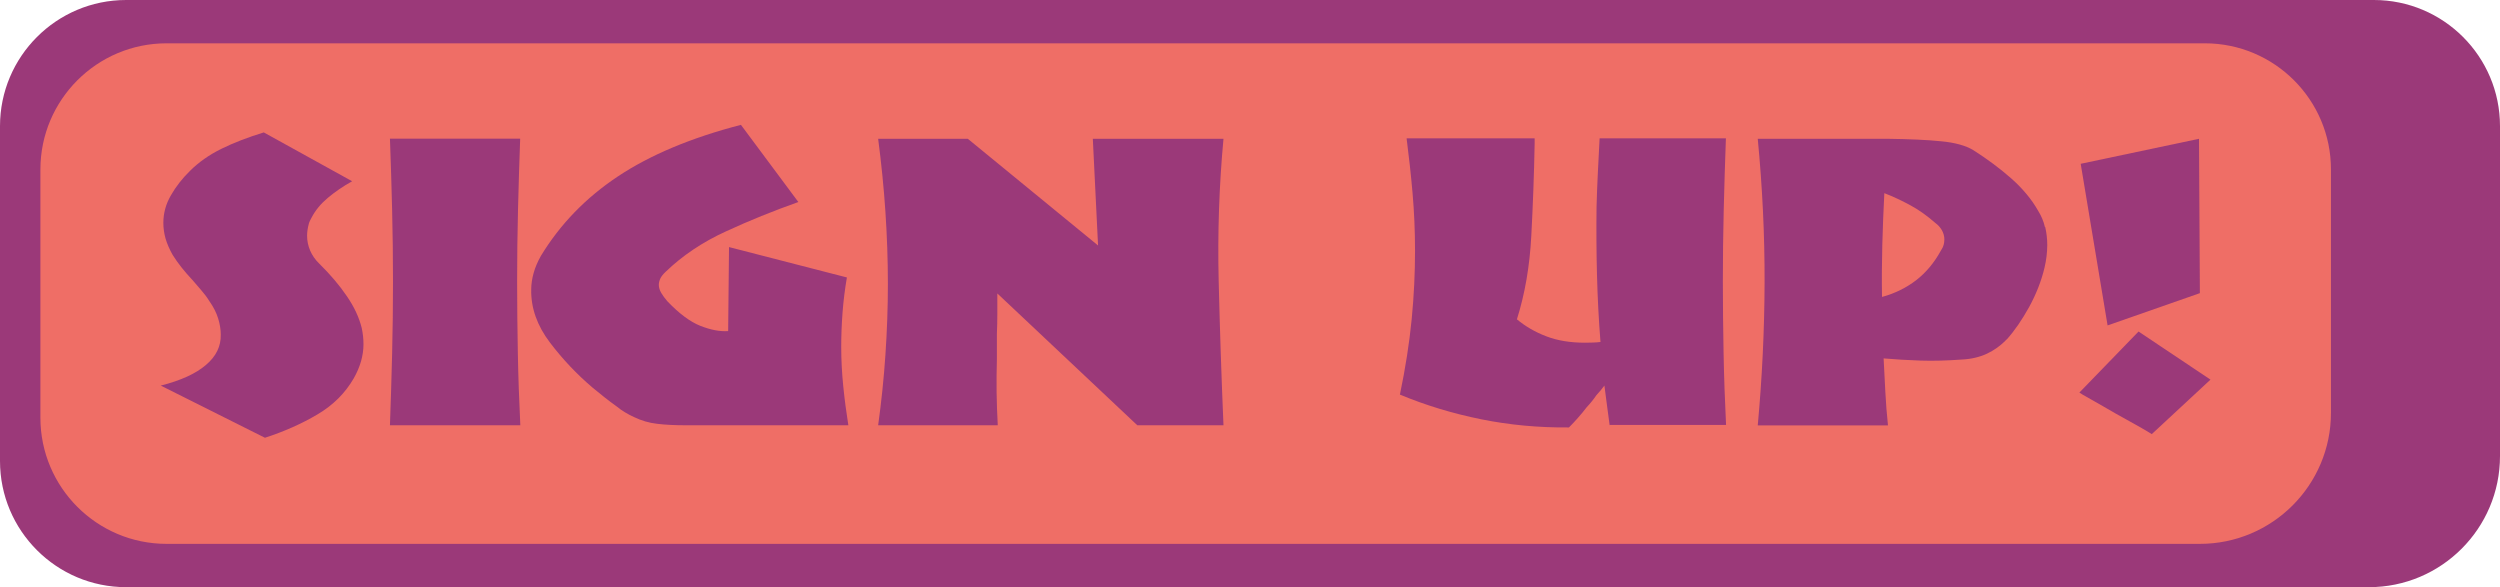 <?xml version="1.0" encoding="UTF-8"?><svg id="a" xmlns="http://www.w3.org/2000/svg" viewBox="0 0 172.01 40.4"><defs><style>.b{fill:#9b3979;}.c{fill:#ef6e66;}</style></defs><path class="b" d="M8.68,0H163.33c4.79,0,8.68,3.89,8.68,8.68V31.38c0,4.98-4.04,9.02-9.02,9.02H8.68c-4.79,0-8.68-3.89-8.68-8.68V8.68C0,3.89,3.89,0,8.68,0Z"/><path class="c" d="M11.46,2.98H151.7c4.79,0,8.68,3.89,8.68,8.68V28.4c0,4.98-4.04,9.02-9.02,9.02H11.46c-4.79,0-8.68-3.89-8.68-8.68V11.66C2.78,6.87,6.67,2.98,11.46,2.98Z"/><g><path class="b" d="M21.83,28.52c-1.08,.64-2.28,1.17-3.6,1.6l-7.17-3.59c1.38-.35,2.41-.82,3.11-1.42,.7-.59,1.04-1.29,1.02-2.09,0-.35-.06-.72-.18-1.11-.12-.39-.32-.79-.61-1.2-.16-.26-.35-.51-.56-.75-.21-.24-.42-.48-.62-.72l-.03-.03c-.24-.26-.48-.53-.7-.81-.22-.28-.43-.57-.61-.86-.22-.39-.38-.76-.49-1.13-.1-.36-.15-.72-.15-1.07,0-.67,.17-1.3,.52-1.9,.34-.6,.78-1.16,1.31-1.68,.59-.59,1.31-1.1,2.16-1.52,.85-.42,1.82-.79,2.92-1.13l6.08,3.36c-.63,.35-1.18,.73-1.67,1.14-.49,.41-.86,.86-1.12,1.36-.04,.07-.08,.14-.11,.21-.03,.07-.06,.13-.08,.21-.04,.15-.07,.29-.09,.43-.02,.14-.03,.27-.03,.4,0,.35,.07,.69,.21,1.02,.14,.32,.34,.62,.61,.88,.77,.76,1.41,1.51,1.91,2.25,.51,.74,.85,1.47,1.03,2.2,.04,.19,.07,.37,.09,.56,.02,.19,.03,.37,.03,.56,0,.39-.06,.78-.17,1.17-.11,.39-.28,.78-.5,1.17-.59,1.02-1.42,1.85-2.51,2.49Z"/><path class="b" d="M26.83,29.26c.06-1.65,.11-3.3,.15-4.94,.04-1.64,.06-3.29,.06-4.94s-.02-3.27-.06-4.92c-.04-1.65-.09-3.29-.15-4.92h8.96c-.06,1.63-.11,3.27-.15,4.92-.04,1.65-.06,3.29-.06,4.92s.02,3.3,.05,4.94c.03,1.64,.09,3.29,.17,4.94h-8.96Z"/><path class="b" d="M47.18,29.26c-.75,0-1.4-.03-1.96-.1-.56-.06-1.09-.22-1.59-.46-.2-.09-.41-.2-.61-.32-.2-.12-.41-.26-.61-.43-.26-.19-.53-.38-.8-.6-.27-.21-.55-.44-.84-.68-1.07-.91-2.05-1.94-2.93-3.1-.88-1.16-1.31-2.37-1.29-3.63,0-.39,.06-.78,.17-1.17,.11-.39,.28-.78,.5-1.17,1.32-2.17,3.08-3.99,5.29-5.46,2.21-1.47,5.03-2.66,8.47-3.55l3.95,5.31c-1.72,.61-3.38,1.28-4.98,2.02-1.6,.73-2.99,1.66-4.16,2.79-.16,.15-.28,.3-.35,.44-.07,.15-.11,.3-.11,.45,0,.19,.06,.37,.17,.56,.11,.19,.25,.37,.41,.56,.81,.85,1.57,1.42,2.28,1.7,.71,.28,1.35,.4,1.91,.36l.06-5.78,8.11,2.09c-.14,.82-.24,1.62-.3,2.42-.06,.8-.09,1.59-.09,2.36,0,.91,.05,1.81,.14,2.71,.09,.9,.21,1.79,.35,2.68h-11.18Z"/><path class="b" d="M78.25,29.26l-9.63-9.07v1.39c0,.46-.01,.93-.03,1.39v1.75c-.02,.76-.03,1.52-.02,2.27,.01,.75,.04,1.51,.08,2.27h-8.23c.22-1.59,.39-3.21,.5-4.84,.11-1.63,.17-3.26,.17-4.89s-.06-3.3-.17-4.96c-.11-1.66-.28-3.33-.5-5.02h6.17l8.96,7.34c-.06-1.22-.12-2.45-.18-3.67-.06-1.22-.12-2.45-.18-3.67h8.99c-.3,3.24-.41,6.51-.33,9.8,.08,3.29,.19,6.6,.33,9.91h-5.92Z"/><path class="b" d="M110.75,29.26c-.06-.44-.12-.89-.18-1.35-.06-.45-.12-.91-.18-1.38-.08,.11-.17,.22-.26,.33-.09,.11-.19,.22-.29,.33-.1,.15-.21,.29-.32,.43-.11,.14-.23,.27-.35,.4-.2,.26-.4,.51-.61,.74-.2,.23-.41,.45-.61,.65-2.09,.02-4.1-.17-6.03-.56-1.93-.39-3.8-.95-5.6-1.7,.38-1.82,.65-3.55,.81-5.19s.23-3.21,.23-4.71c0-1.37-.06-2.69-.17-3.96-.11-1.27-.25-2.53-.41-3.77h8.81v.36c-.04,2.15-.12,4.27-.23,6.35-.11,2.09-.44,4-.99,5.74,.57,.48,1.24,.87,2.02,1.17,.78,.3,1.67,.44,2.66,.44,.16,0,.33,0,.52-.01,.18,0,.36-.02,.55-.04-.12-1.5-.2-3.04-.24-4.6-.04-1.57-.05-3.14-.03-4.71,.02-.78,.05-1.56,.09-2.35,.04-.79,.08-1.57,.12-2.35h8.69c-.06,1.63-.11,3.27-.15,4.92-.04,1.65-.06,3.29-.06,4.92s.02,3.3,.05,4.94,.09,3.29,.17,4.94h-7.99Z"/><path class="b" d="M140.72,15.62c.09,.4,.14,.81,.14,1.24,0,.26-.02,.52-.05,.78-.03,.26-.08,.52-.14,.78-.22,.93-.58,1.83-1.06,2.71-.49,.88-1,1.63-1.55,2.24-.02,0-.04,0-.05,.03s-.03,.04-.05,.06c-.35,.35-.76,.64-1.26,.88-.5,.23-1.08,.37-1.75,.4-.99,.07-1.93,.1-2.81,.07-.88-.03-1.73-.08-2.54-.15,.04,.78,.08,1.55,.12,2.32,.04,.77,.1,1.53,.18,2.29h-8.96c.3-3.26,.46-6.54,.47-9.82s-.15-6.58-.47-9.9h8.96c1.46,.02,2.67,.07,3.65,.17,.97,.09,1.71,.3,2.22,.61,.99,.63,1.87,1.29,2.64,1.97,.77,.69,1.38,1.42,1.82,2.2,.22,.35,.38,.73,.47,1.13Zm-6.99,1.24c.03-.13,.05-.26,.05-.39,0-.22-.06-.43-.17-.63-.11-.19-.26-.36-.44-.49-.55-.48-1.11-.89-1.7-1.21-.59-.32-1.19-.61-1.82-.85-.06,1.19-.11,2.38-.14,3.57s-.04,2.39-.02,3.57c.89-.24,1.67-.63,2.35-1.15,.68-.53,1.24-1.2,1.69-2.02,.1-.15,.17-.29,.2-.42Z"/><path class="b" d="M148.05,29.87s-.26-.17-.77-.46c-.52-.29-1.09-.61-1.72-.96-.61-.35-1.17-.68-1.69-.97s-.79-.45-.8-.47l4.07-4.2,4.95,3.31-4.04,3.75Zm-3.04-7.48l-1.85-11.12,8.14-1.72,.06,10.62-6.35,2.22Z"/></g></svg>